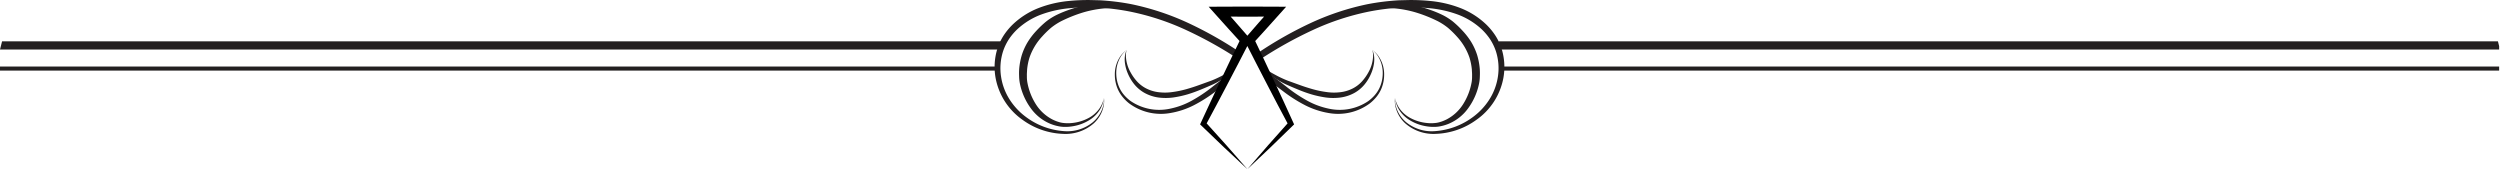 <svg xmlns="http://www.w3.org/2000/svg" xmlns:xlink="http://www.w3.org/1999/xlink" viewBox="0 0 740.072 50.08"><defs><style>.cls-1{fill:none;}.cls-2{clip-path:url(#clip-path);}.cls-3{fill:#231f20;}</style><clipPath id="clip-path"><path class="cls-1" d="M-.181-2.353v59h740v-59ZM369.27,50.923,355.415,36.639,361.1,25.273l7.462-14.78-8-8.846h17.424L369.975,10.5l7.787,15.711,5.182,10.466Z"/></clipPath></defs><title>hr</title><g id="Layer_2" data-name="Layer 2"><g id="Layer_1-2" data-name="Layer 1"><g class="cls-2"><path class="cls-3" d="M406.207,14.75s.157.108.445.338a7.615,7.615,0,0,1,1.149,1.161,9.369,9.369,0,0,1,1.944,5.842,10.69,10.69,0,0,1-.92,4.391,10.183,10.183,0,0,1-1.35,2.184,12.2,12.2,0,0,1-1.985,1.954,15.765,15.765,0,0,1-12.2,2.832,24.158,24.158,0,0,1-6.928-2.294,43.078,43.078,0,0,1-6.53-4.151l-6.442-4.823c-1.1-.81-2.216-1.614-3.354-2.4-1.143-.764-2.331-1.577-3.516-2.34a119.778,119.778,0,0,0-15.208-8.468A74.71,74.71,0,0,0,334.356,3.4a68.4,68.4,0,0,0-8.879-1.127l-2.23-.064-1.107-.029-1.125.009c-1.472.025-2.952.095-4.4.242A33.016,33.016,0,0,0,308.227,4.3a21.375,21.375,0,0,0-7.021,4.314,17.164,17.164,0,0,0-2.582,3.055,15.8,15.8,0,0,0-.953,1.7,14.912,14.912,0,0,0-.735,1.819,16.453,16.453,0,0,0-.586,7.544,17.349,17.349,0,0,0,2.56,6.774,19.28,19.28,0,0,0,4.645,5A21.231,21.231,0,0,0,314.731,38.8a12.022,12.022,0,0,0,8.753-2.6,9.55,9.55,0,0,0,3.155-5.089,7.942,7.942,0,0,0,.179-1.607c-.009-.368-.013-.558-.013-.558l.044.557a8.028,8.028,0,0,1-.091,1.63,9.556,9.556,0,0,1-2.984,5.389,12.634,12.634,0,0,1-9.075,3.107,21.649,21.649,0,0,1-11.9-4.091A19.477,19.477,0,0,1,294.71,23a18.2,18.2,0,0,1,.477-8.364,17.04,17.04,0,0,1,.769-2.033,17.235,17.235,0,0,1,1.065-1.962,19.093,19.093,0,0,1,2.833-3.445,23.381,23.381,0,0,1,7.623-4.827,33.387,33.387,0,0,1,8.916-2.08c1.527-.161,3.052-.239,4.595-.273L322.124,0l1.159.025,2.308.057a70.164,70.164,0,0,1,9.194,1.128,76.906,76.906,0,0,1,17.428,5.813,114.785,114.785,0,0,1,15.4,8.794c2.362,1.589,4.712,3.2,6.882,4.907l6.334,4.956a43.254,43.254,0,0,0,6.213,4.158,22.794,22.794,0,0,0,6.468,2.36A15.027,15.027,0,0,0,405,29.961a11.5,11.5,0,0,0,1.915-1.733,9.515,9.515,0,0,0,1.361-2.007,10.176,10.176,0,0,0,1.042-4.137,9.351,9.351,0,0,0-1.609-5.763,7.547,7.547,0,0,0-1.073-1.21C406.358,14.867,406.207,14.75,406.207,14.75Z"/><path class="cls-3" d="M326.8,28.941l-.036.24a7,7,0,0,1-.126.7,8.621,8.621,0,0,1-.986,2.514,9.5,9.5,0,0,1-2.961,3.022,13.266,13.266,0,0,1-5.163,1.965,12.684,12.684,0,0,1-3.213.139c-.29-.031-.551-.066-.875-.13l-.8-.177a13.714,13.714,0,0,1-1.694-.56,13.549,13.549,0,0,1-5.846-4.669,18.7,18.7,0,0,1-3.2-7.342,11.888,11.888,0,0,1-.214-2.1,18.583,18.583,0,0,1,.019-2.086,19.781,19.781,0,0,1,.775-4.145,17.874,17.874,0,0,1,1.744-3.852,20.817,20.817,0,0,1,2.521-3.292,29.3,29.3,0,0,1,2.925-2.781,17.573,17.573,0,0,1,3.4-2.1,33.128,33.128,0,0,1,3.49-1.41c.583-.2,1.117-.39,1.718-.561.553-.164,1.109-.322,1.7-.456A29.353,29.353,0,0,1,326.482,1a30.033,30.033,0,0,1,5.489.376,27.081,27.081,0,0,1,4.1.968,23.712,23.712,0,0,1,2.53.938l.871.382-.918-.242c-.6-.155-1.481-.357-2.609-.559a34.191,34.191,0,0,0-9.371-.347A31.973,31.973,0,0,0,320.5,3.725,41.758,41.758,0,0,0,314.088,6.3a18.5,18.5,0,0,0-2.941,1.925,27.671,27.671,0,0,0-2.626,2.564,17.556,17.556,0,0,0-3.756,6.244,17.429,17.429,0,0,0-.714,3.594c-.016.605-.09,1.159-.06,1.84a9.652,9.652,0,0,0,.113,1.782,18.073,18.073,0,0,0,2.565,6.645,12.713,12.713,0,0,0,4.864,4.463,12.573,12.573,0,0,0,1.441.614l.78.242c.206.053.474.109.713.148a11.63,11.63,0,0,0,2.937.046,13.037,13.037,0,0,0,4.965-1.532,9.306,9.306,0,0,0,3.025-2.657,8.431,8.431,0,0,0,1.172-2.361,6.89,6.89,0,0,0,.186-.679Z"/><path class="cls-3" d="M406.226,14.764a4.577,4.577,0,0,1,.2.471,5.811,5.811,0,0,1,.345,1.423,8.266,8.266,0,0,1-.06,2.294,11.849,11.849,0,0,1-.839,2.869,13.223,13.223,0,0,1-1.826,3.061,10.551,10.551,0,0,1-3.094,2.621,11.879,11.879,0,0,1-4.124,1.363,16.745,16.745,0,0,1-4.445-.02,30.3,30.3,0,0,1-4.233-.934,40.2,40.2,0,0,1-3.918-1.415c-1.248-.507-2.406-1.01-3.541-1.512a24.751,24.751,0,0,1-3.067-1.718,47.578,47.578,0,0,1-4.163-3.082c-.964-.79-1.5-1.255-1.5-1.255l1.688.991c1.071.631,2.586,1.559,4.448,2.54a32.984,32.984,0,0,0,3.054,1.4l3.6,1.3c1.241.454,2.529.866,3.84,1.24a29.22,29.22,0,0,0,4.041.836,15.176,15.176,0,0,0,4,.075,10.982,10.982,0,0,0,3.668-1.053,9.641,9.641,0,0,0,2.863-2.137,13.725,13.725,0,0,0,1.91-2.685,10.7,10.7,0,0,0,1.4-4.758,6.412,6.412,0,0,0-.118-1.414A4.575,4.575,0,0,0,406.226,14.764Z"/><path class="cls-3" d="M333.561,14.75s-.157.108-.445.338a7.621,7.621,0,0,0-1.149,1.161,9.37,9.37,0,0,0-1.944,5.842,10.69,10.69,0,0,0,.92,4.391,10.184,10.184,0,0,0,1.35,2.184,12.209,12.209,0,0,0,1.985,1.954,15.765,15.765,0,0,0,12.2,2.832,24.158,24.158,0,0,0,6.928-2.294,43.083,43.083,0,0,0,6.53-4.151l6.442-4.823c1.1-.81,2.216-1.614,3.354-2.4,1.143-.764,2.331-1.577,3.516-2.34a119.787,119.787,0,0,1,15.208-8.468A74.712,74.712,0,0,1,405.412,3.4a68.4,68.4,0,0,1,8.879-1.127l2.23-.064,1.107-.029,1.125.009c1.472.025,2.952.095,4.4.242A33.015,33.015,0,0,1,431.541,4.3a21.375,21.375,0,0,1,7.021,4.314,17.164,17.164,0,0,1,2.582,3.055,15.8,15.8,0,0,1,.953,1.7,14.932,14.932,0,0,1,.735,1.819,16.453,16.453,0,0,1,.586,7.544,17.349,17.349,0,0,1-2.56,6.774,19.28,19.28,0,0,1-4.645,5A21.231,21.231,0,0,1,425.037,38.8a12.022,12.022,0,0,1-8.753-2.6,9.549,9.549,0,0,1-3.155-5.089,7.95,7.95,0,0,1-.179-1.607c.009-.368.013-.558.013-.558l-.044.557a8.028,8.028,0,0,0,.091,1.63A9.556,9.556,0,0,0,416,36.517a12.633,12.633,0,0,0,9.075,3.107,21.649,21.649,0,0,0,11.9-4.091A19.477,19.477,0,0,0,445.059,23a18.2,18.2,0,0,0-.478-8.364,17.04,17.04,0,0,0-.769-2.033,17.216,17.216,0,0,0-1.065-1.962,19.1,19.1,0,0,0-2.833-3.445,23.382,23.382,0,0,0-7.623-4.827,33.389,33.389,0,0,0-8.916-2.08c-1.527-.161-3.052-.239-4.595-.273L417.644,0l-1.159.025-2.308.057a70.163,70.163,0,0,0-9.194,1.128,76.9,76.9,0,0,0-17.428,5.813,114.779,114.779,0,0,0-15.4,8.794c-2.362,1.589-4.712,3.2-6.882,4.907l-6.334,4.956a43.248,43.248,0,0,1-6.213,4.158,22.8,22.8,0,0,1-6.468,2.36,15.027,15.027,0,0,1-11.488-2.238,11.5,11.5,0,0,1-1.915-1.733,9.52,9.52,0,0,1-1.361-2.007,10.176,10.176,0,0,1-1.042-4.137,9.351,9.351,0,0,1,1.609-5.763,7.553,7.553,0,0,1,1.073-1.21C333.41,14.867,333.561,14.75,333.561,14.75Z"/><path class="cls-3" d="M412.964,28.941l.036.24a6.958,6.958,0,0,0,.126.7,8.621,8.621,0,0,0,.986,2.514,9.5,9.5,0,0,0,2.961,3.022,13.266,13.266,0,0,0,5.163,1.965,12.685,12.685,0,0,0,3.213.139c.29-.031.551-.066.875-.13l.8-.177a13.714,13.714,0,0,0,1.694-.56,13.549,13.549,0,0,0,5.846-4.669,18.7,18.7,0,0,0,3.2-7.342,11.887,11.887,0,0,0,.214-2.1,18.583,18.583,0,0,0-.019-2.086,19.781,19.781,0,0,0-.775-4.145,17.874,17.874,0,0,0-1.744-3.852,20.818,20.818,0,0,0-2.521-3.292A29.3,29.3,0,0,0,430.1,6.376a17.566,17.566,0,0,0-3.4-2.1,33.129,33.129,0,0,0-3.49-1.41c-.583-.2-1.117-.39-1.718-.561-.553-.164-1.109-.322-1.7-.456A29.353,29.353,0,0,0,413.286,1a30.033,30.033,0,0,0-5.489.376,27.081,27.081,0,0,0-4.1.968,23.712,23.712,0,0,0-2.53.938l-.871.382.918-.242c.6-.155,1.482-.357,2.609-.559a34.191,34.191,0,0,1,9.371-.347,31.971,31.971,0,0,1,6.071,1.211A41.758,41.758,0,0,1,425.681,6.3a18.5,18.5,0,0,1,2.941,1.925,27.67,27.67,0,0,1,2.626,2.564A17.556,17.556,0,0,1,435,17.03a17.43,17.43,0,0,1,.714,3.594c.016.605.09,1.159.06,1.84a9.642,9.642,0,0,1-.113,1.782,18.074,18.074,0,0,1-2.565,6.645,12.714,12.714,0,0,1-4.864,4.463,12.583,12.583,0,0,1-1.441.614l-.78.242c-.206.053-.474.109-.713.148a11.63,11.63,0,0,1-2.937.046,13.037,13.037,0,0,1-4.965-1.532,9.3,9.3,0,0,1-3.024-2.657,8.432,8.432,0,0,1-1.172-2.361,6.924,6.924,0,0,1-.186-.679Z"/><path class="cls-3" d="M333.542,14.764a4.577,4.577,0,0,0-.2.471,5.817,5.817,0,0,0-.345,1.423,8.266,8.266,0,0,0,.06,2.294,11.849,11.849,0,0,0,.839,2.869,13.224,13.224,0,0,0,1.826,3.061,10.551,10.551,0,0,0,3.094,2.621,11.879,11.879,0,0,0,4.124,1.363,16.745,16.745,0,0,0,4.445-.02,30.294,30.294,0,0,0,4.233-.934,40.188,40.188,0,0,0,3.918-1.415c1.248-.507,2.406-1.01,3.541-1.512a24.751,24.751,0,0,0,3.067-1.718,47.558,47.558,0,0,0,4.163-3.082c.964-.79,1.5-1.255,1.5-1.255l-1.688.991c-1.071.631-2.586,1.559-4.448,2.54a32.984,32.984,0,0,1-3.054,1.4l-3.6,1.3c-1.241.454-2.529.866-3.84,1.24a29.222,29.222,0,0,1-4.041.836,15.177,15.177,0,0,1-4,.075,10.982,10.982,0,0,1-3.668-1.053,9.641,9.641,0,0,1-2.863-2.137,13.725,13.725,0,0,1-1.91-2.685,10.705,10.705,0,0,1-1.4-4.758,6.411,6.411,0,0,1,.118-1.414A4.562,4.562,0,0,1,333.542,14.764Z"/><polygon class="cls-3" points="295.873 14.661 0 14.661 0.61 12.245 296.483 12.245 295.873 14.661"/><rect class="cls-3" y="19.699" width="295.873" height="1.208"/><polygon class="cls-3" points="444.199 14.661 740.072 14.661 739.462 12.245 443.589 12.245 444.199 14.661"/><rect class="cls-3" x="444.199" y="19.699" width="295.873" height="1.208" transform="translate(1184.272 40.607) rotate(180)"/></g><path d="M369.264,50.08q-3.454-3.17-6.851-6.4l-6.76-6.483-.393-.377.251-.542,2.909-6.275,2.955-6.252,2.974-6.243,3.012-6.224.2,1.532c-2.555-2.78-5.071-5.593-7.591-8.4L357.8,1.993l3.267-.014,8.2-.035,8.2.034,3.271.014-2.176,2.426c-2.522,2.812-5.039,5.628-7.6,8.409l.206-1.527c1.979,4.149,3.973,8.29,5.9,12.463l2.914,6.25,2.867,6.273.245.537-.385.374-6.676,6.485Q372.67,46.9,369.264,50.08Zm0,0q3.019-3.548,6.1-7.04l6.188-6.953-.14.911L378.175,30.9l-3.187-6.116c-2.136-4.071-4.209-8.174-6.3-12.269l-.412-.808.619-.719c2.464-2.863,4.969-5.691,7.468-8.524l1.095,2.439-8.2.034-8.2-.035,1.094-2.438c2.5,2.83,5,5.658,7.461,8.519l.621.722-.418.811-3.17,6.144-3.208,6.126-3.227,6.116L356.949,37l-.142-.918,6.274,6.954Q366.194,46.538,369.264,50.08Z"/></g></g></svg>